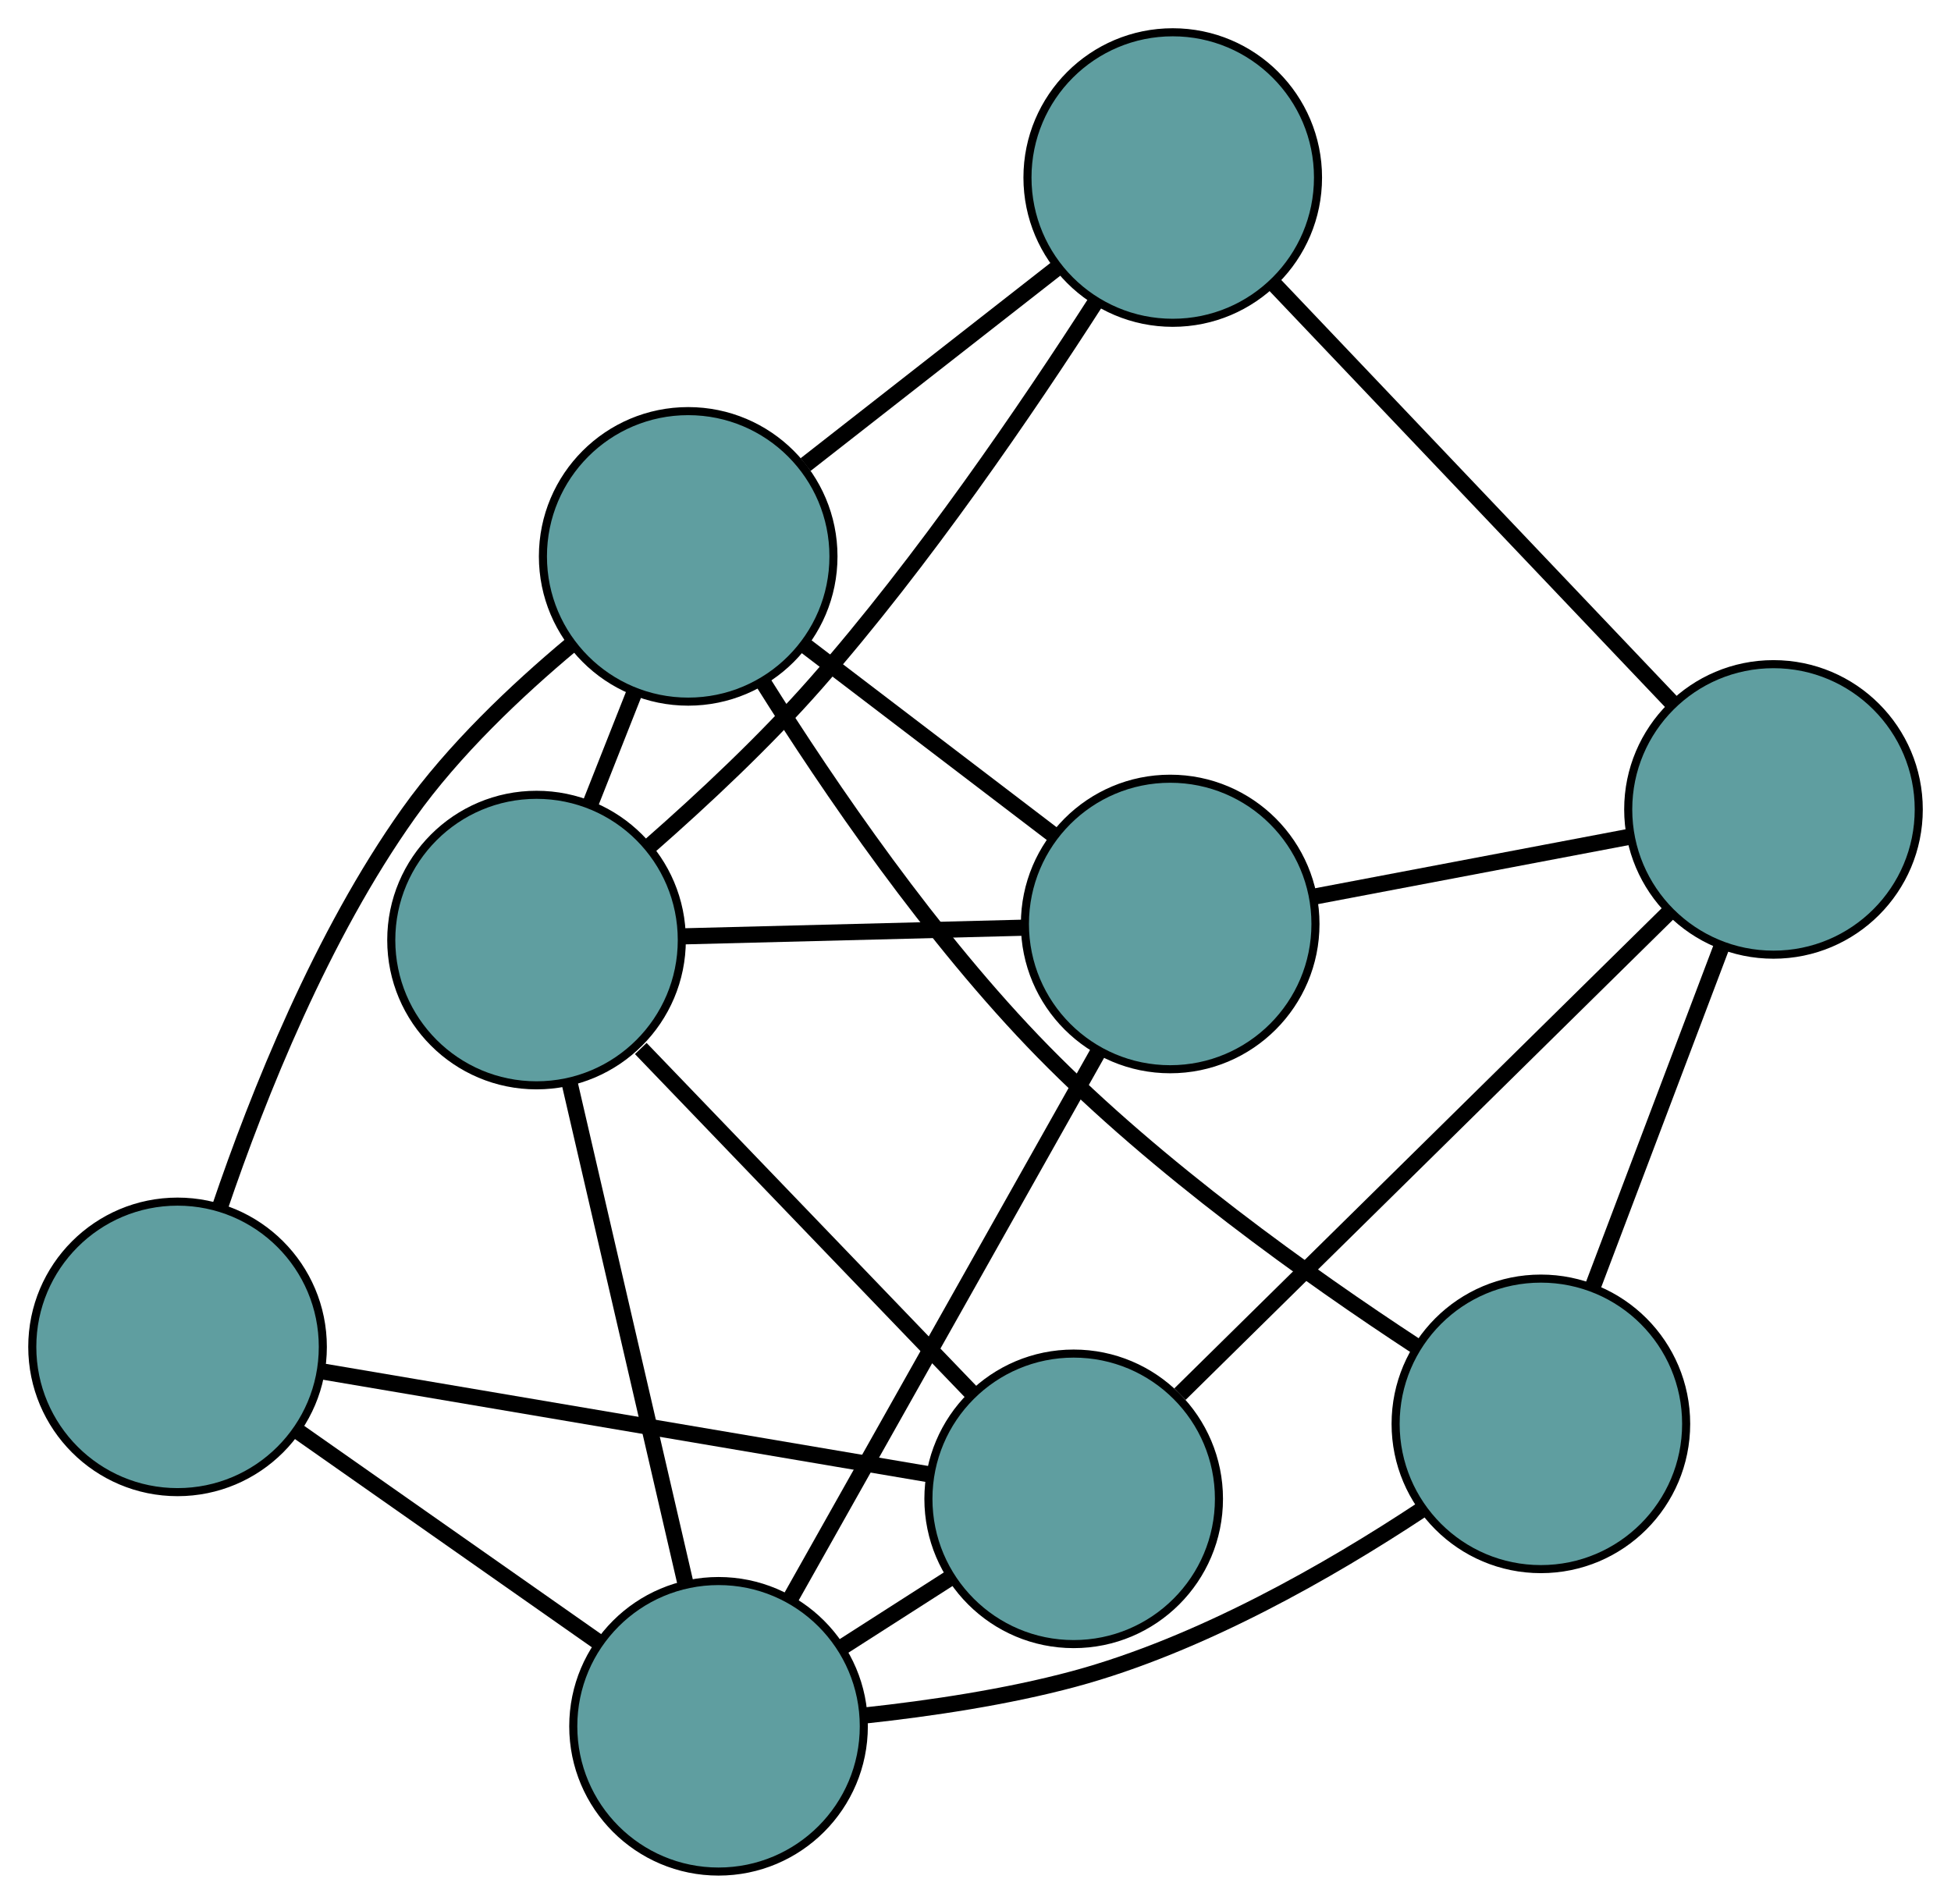 <?xml version="1.0" encoding="UTF-8" standalone="no"?>
<!DOCTYPE svg PUBLIC "-//W3C//DTD SVG 1.1//EN"
 "http://www.w3.org/Graphics/SVG/1.1/DTD/svg11.dtd">
<!-- Generated by graphviz version 2.36.0 (20140111.2315)
 -->
<!-- Title: G Pages: 1 -->
<svg width="100%" height="100%"
 viewBox="0.00 0.00 241.74 235.92" xmlns="http://www.w3.org/2000/svg" xmlns:xlink="http://www.w3.org/1999/xlink">
<g id="graph0" class="graph" transform="scale(1 1) rotate(0) translate(4 231.918)">
<title>G</title>
<!-- 0 -->
<g id="node1" class="node"><title>0</title>
<ellipse fill="cadetblue" stroke="black" cx="18" cy="-65.016" rx="18" ry="18"/>
</g>
<!-- 4 -->
<g id="node5" class="node"><title>4</title>
<ellipse fill="cadetblue" stroke="black" cx="129.035" cy="-46.186" rx="18" ry="18"/>
</g>
<!-- 0&#45;&#45;4 -->
<g id="edge1" class="edge"><title>0&#45;&#45;4</title>
<path fill="none" stroke="black" stroke-width="2" d="M35.84,-61.991C56.56,-58.477 90.538,-52.715 111.24,-49.204"/>
</g>
<!-- 5 -->
<g id="node6" class="node"><title>5</title>
<ellipse fill="cadetblue" stroke="black" cx="81.271" cy="-162.973" rx="18" ry="18"/>
</g>
<!-- 0&#45;&#45;5 -->
<g id="edge2" class="edge"><title>0&#45;&#45;5</title>
<path fill="none" stroke="black" stroke-width="2" d="M23.254,-82.332C28.001,-96.302 35.889,-116.041 46.614,-131.126 52.201,-138.985 60.001,-146.365 66.787,-152.038"/>
</g>
<!-- 7 -->
<g id="node8" class="node"><title>7</title>
<ellipse fill="cadetblue" stroke="black" cx="85.031" cy="-18" rx="18" ry="18"/>
</g>
<!-- 0&#45;&#45;7 -->
<g id="edge3" class="edge"><title>0&#45;&#45;7</title>
<path fill="none" stroke="black" stroke-width="2" d="M32.876,-54.582C43.984,-46.791 59.098,-36.19 70.196,-28.405"/>
</g>
<!-- 1 -->
<g id="node2" class="node"><title>1</title>
<ellipse fill="cadetblue" stroke="black" cx="140.993" cy="-117.421" rx="18" ry="18"/>
</g>
<!-- 1&#45;&#45;5 -->
<g id="edge4" class="edge"><title>1&#45;&#45;5</title>
<path fill="none" stroke="black" stroke-width="2" d="M126.536,-128.448C117.146,-135.61 104.958,-144.906 95.595,-152.048"/>
</g>
<!-- 6 -->
<g id="node7" class="node"><title>6</title>
<ellipse fill="cadetblue" stroke="black" cx="215.745" cy="-131.617" rx="18" ry="18"/>
</g>
<!-- 1&#45;&#45;6 -->
<g id="edge5" class="edge"><title>1&#45;&#45;6</title>
<path fill="none" stroke="black" stroke-width="2" d="M158.708,-120.786C170.538,-123.032 186.041,-125.976 197.898,-128.228"/>
</g>
<!-- 1&#45;&#45;7 -->
<g id="edge6" class="edge"><title>1&#45;&#45;7</title>
<path fill="none" stroke="black" stroke-width="2" d="M132.002,-101.448C121.559,-82.894 104.434,-52.47 94,-33.934"/>
</g>
<!-- 8 -->
<g id="node9" class="node"><title>8</title>
<ellipse fill="cadetblue" stroke="black" cx="62.48" cy="-115.427" rx="18" ry="18"/>
</g>
<!-- 1&#45;&#45;8 -->
<g id="edge7" class="edge"><title>1&#45;&#45;8</title>
<path fill="none" stroke="black" stroke-width="2" d="M122.783,-116.959C110.099,-116.637 93.253,-116.209 80.591,-115.887"/>
</g>
<!-- 2 -->
<g id="node3" class="node"><title>2</title>
<ellipse fill="cadetblue" stroke="black" cx="186.924" cy="-55.477" rx="18" ry="18"/>
</g>
<!-- 2&#45;&#45;5 -->
<g id="edge8" class="edge"><title>2&#45;&#45;5</title>
<path fill="none" stroke="black" stroke-width="2" d="M171.437,-65.115C158.292,-73.729 139.369,-87.188 125.237,-101.613 111.479,-115.654 98.749,-134.307 90.566,-147.347"/>
</g>
<!-- 2&#45;&#45;6 -->
<g id="edge9" class="edge"><title>2&#45;&#45;6</title>
<path fill="none" stroke="black" stroke-width="2" d="M193.32,-72.375C198.097,-84.993 204.595,-102.16 209.367,-114.767"/>
</g>
<!-- 2&#45;&#45;7 -->
<g id="edge10" class="edge"><title>2&#45;&#45;7</title>
<path fill="none" stroke="black" stroke-width="2" d="M172.058,-44.77C160.843,-37.358 144.757,-28.095 129.062,-23.866 120.722,-21.619 111.252,-20.216 103.237,-19.347"/>
</g>
<!-- 3 -->
<g id="node4" class="node"><title>3</title>
<ellipse fill="cadetblue" stroke="black" cx="141.309" cy="-209.918" rx="18" ry="18"/>
</g>
<!-- 3&#45;&#45;5 -->
<g id="edge11" class="edge"><title>3&#45;&#45;5</title>
<path fill="none" stroke="black" stroke-width="2" d="M127.081,-198.793C117.649,-191.418 105.31,-181.769 95.814,-174.345"/>
</g>
<!-- 3&#45;&#45;6 -->
<g id="edge12" class="edge"><title>3&#45;&#45;6</title>
<path fill="none" stroke="black" stroke-width="2" d="M153.936,-196.635C167.707,-182.149 189.608,-159.112 203.304,-144.704"/>
</g>
<!-- 3&#45;&#45;8 -->
<g id="edge13" class="edge"><title>3&#45;&#45;8</title>
<path fill="none" stroke="black" stroke-width="2" d="M131.787,-194.545C123.35,-181.414 110.341,-162.307 97.055,-147.191 90.812,-140.089 83.128,-132.902 76.591,-127.164"/>
</g>
<!-- 4&#45;&#45;6 -->
<g id="edge14" class="edge"><title>4&#45;&#45;6</title>
<path fill="none" stroke="black" stroke-width="2" d="M142.205,-59.161C158.597,-75.312 186.418,-102.723 202.736,-118.8"/>
</g>
<!-- 4&#45;&#45;7 -->
<g id="edge15" class="edge"><title>4&#45;&#45;7</title>
<path fill="none" stroke="black" stroke-width="2" d="M113.645,-36.328C109.283,-33.534 104.538,-30.495 100.19,-27.71"/>
</g>
<!-- 4&#45;&#45;8 -->
<g id="edge16" class="edge"><title>4&#45;&#45;8</title>
<path fill="none" stroke="black" stroke-width="2" d="M116.517,-59.21C104.768,-71.433 87.272,-89.635 75.396,-101.99"/>
</g>
<!-- 5&#45;&#45;8 -->
<g id="edge17" class="edge"><title>5&#45;&#45;8</title>
<path fill="none" stroke="black" stroke-width="2" d="M74.593,-146.076C72.821,-141.592 70.908,-136.751 69.136,-132.27"/>
</g>
<!-- 7&#45;&#45;8 -->
<g id="edge18" class="edge"><title>7&#45;&#45;8</title>
<path fill="none" stroke="black" stroke-width="2" d="M80.895,-35.87C76.826,-53.449 70.65,-80.131 66.59,-97.671"/>
</g>
</g>
</svg>

